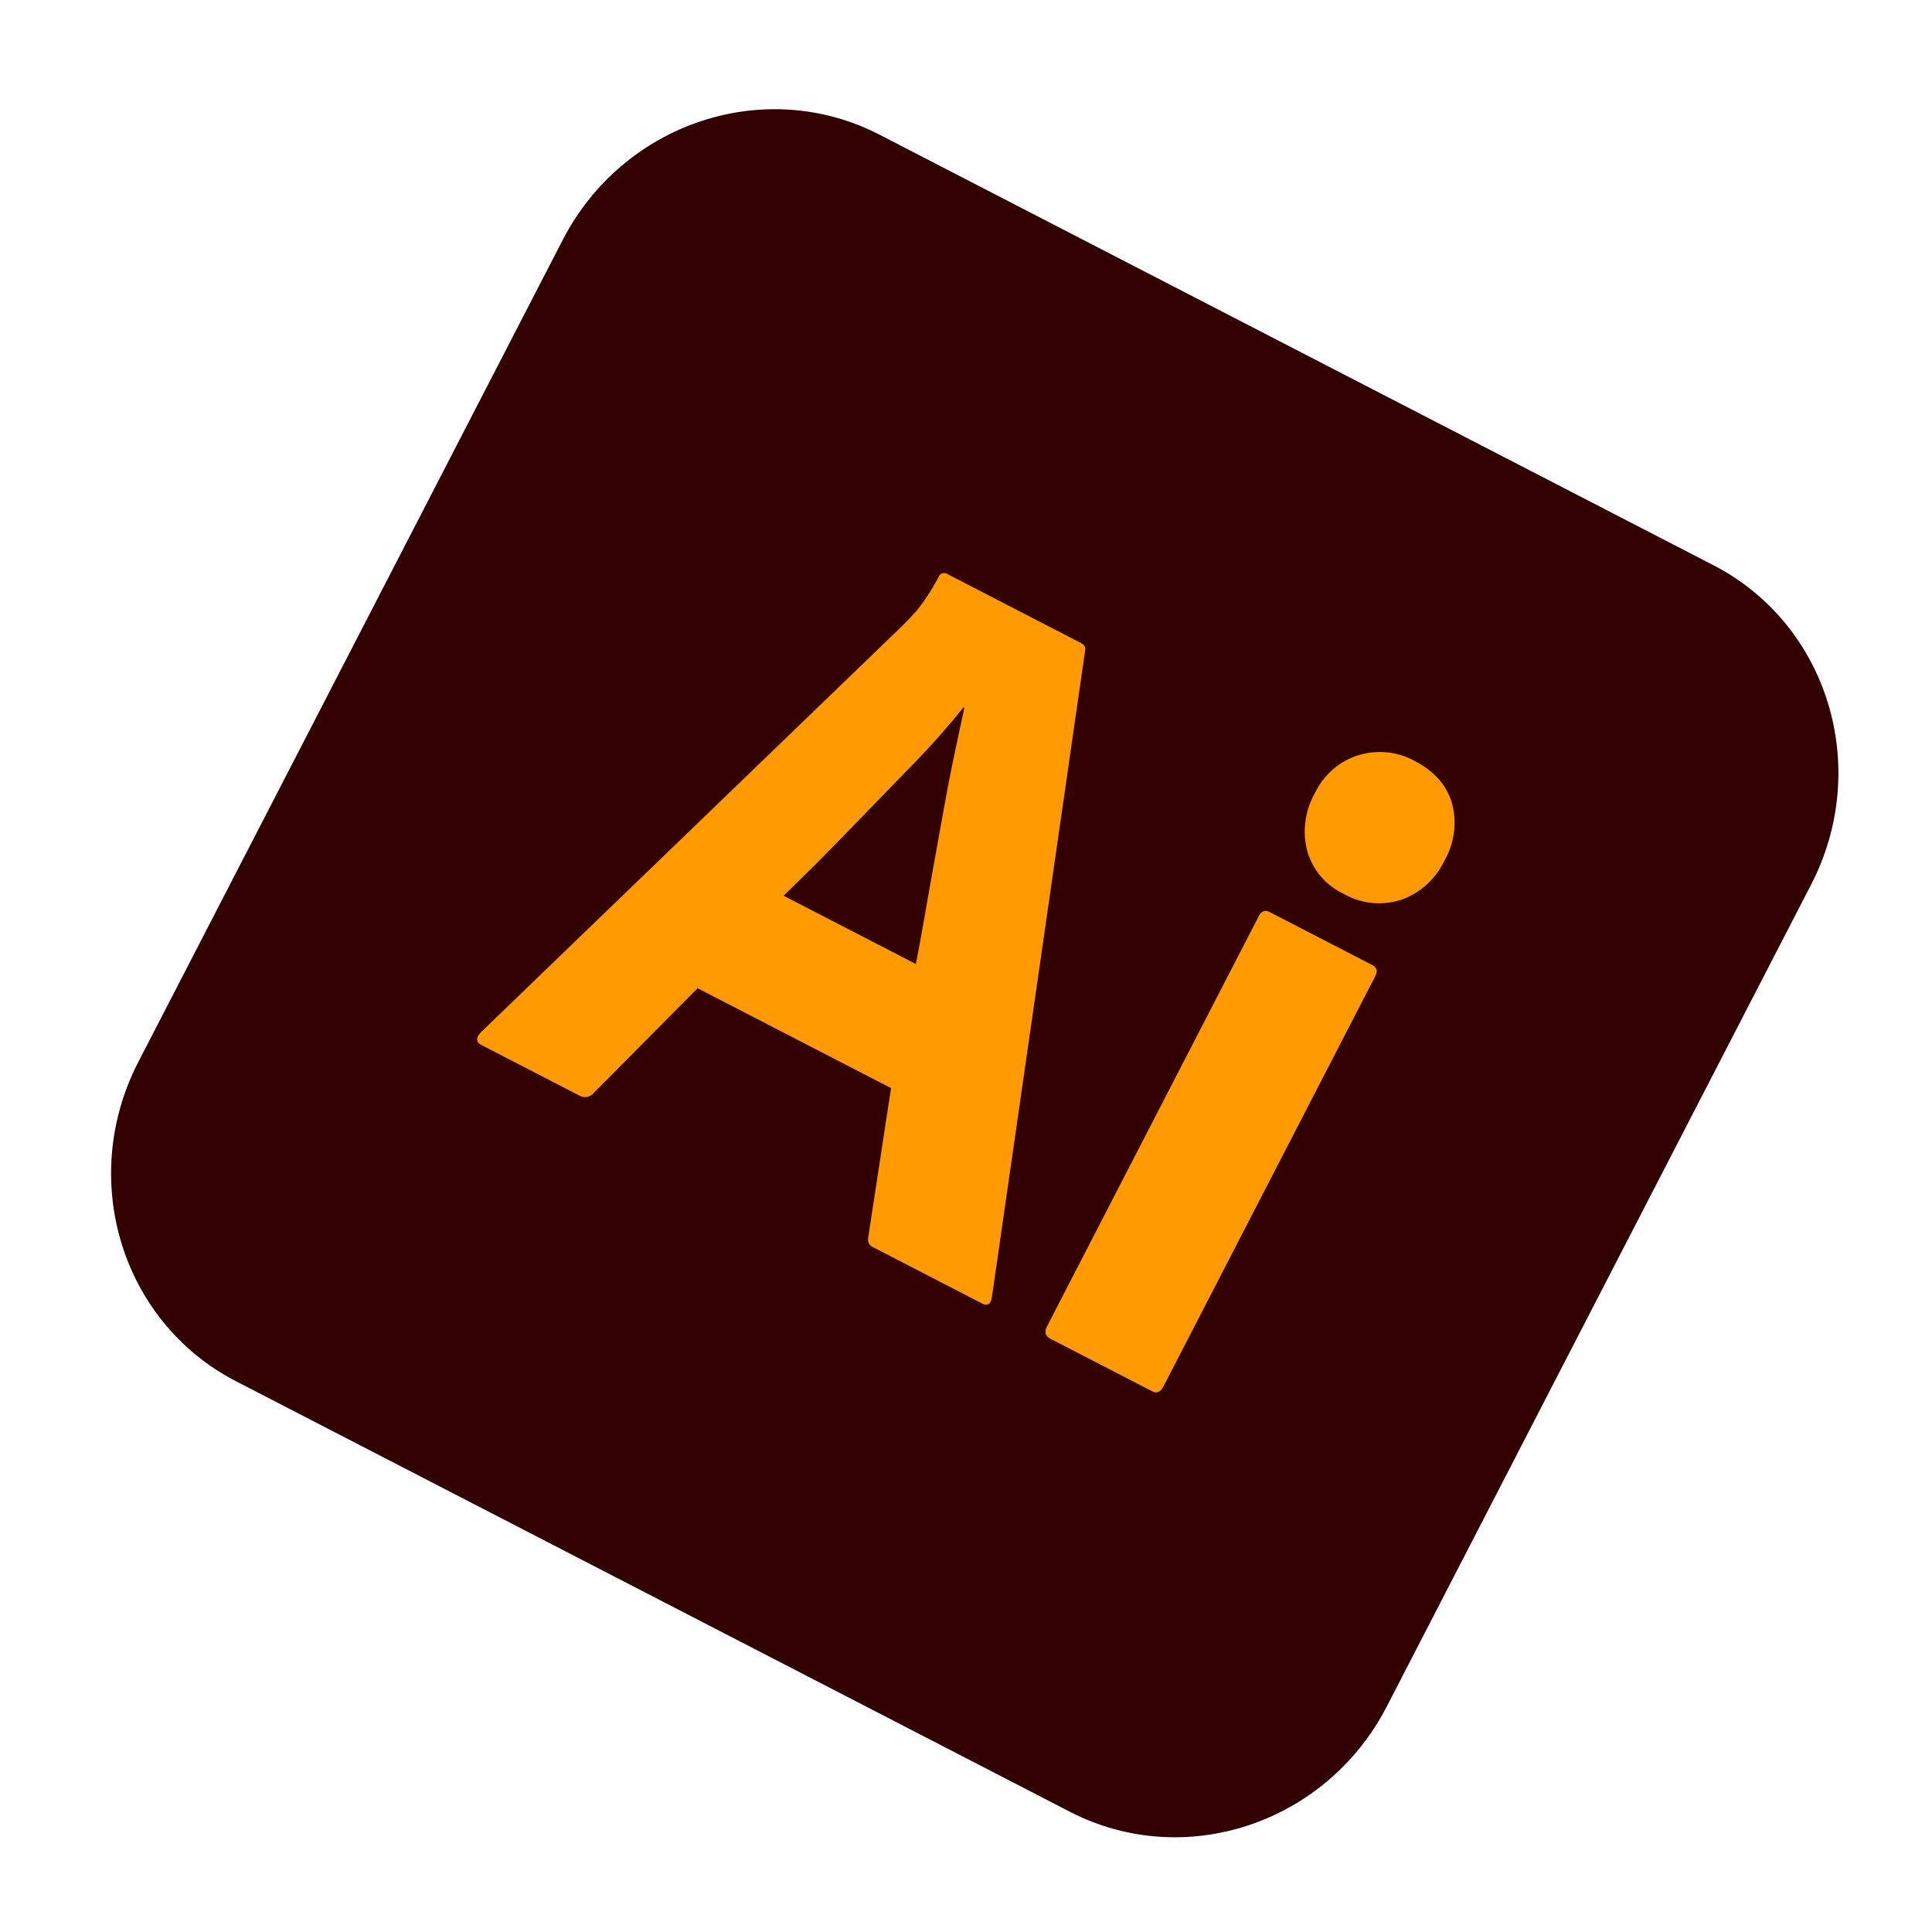 <svg width="66" height="66" viewBox="0 0 66 66" fill="none" xmlns="http://www.w3.org/2000/svg">
<g id="logos:adobe-illustrator">
<path id="Vector" d="M58.535 19.31L30.047 4.602C26.137 2.583 21.291 4.193 19.223 8.197L4.725 36.279C2.658 40.283 4.152 45.166 8.062 47.185L36.55 61.893C40.461 63.911 45.307 62.302 47.374 58.297L61.872 30.216C63.94 26.212 62.446 21.329 58.535 19.31Z" fill="#330000"/>
<path id="Vector_2" d="M30.44 37.171L23.831 33.759L20.278 37.342C20.22 37.411 20.14 37.457 20.052 37.473C19.965 37.489 19.875 37.473 19.799 37.429L16.451 35.701C16.26 35.602 16.249 35.46 16.417 35.275L30.852 21.353C31 21.207 31.161 21.037 31.334 20.841C31.611 20.489 31.854 20.112 32.061 19.714C32.071 19.684 32.089 19.657 32.111 19.635C32.133 19.612 32.161 19.596 32.19 19.586C32.22 19.576 32.252 19.573 32.282 19.578C32.313 19.582 32.342 19.594 32.367 19.612L36.916 21.961C37.05 22.029 37.1 22.118 37.069 22.226L33.883 44.329C33.84 44.554 33.732 44.623 33.56 44.534L29.841 42.614C29.773 42.588 29.718 42.538 29.684 42.473C29.651 42.408 29.643 42.333 29.661 42.261L30.44 37.171ZM26.767 30.599L31.288 32.933L31.336 32.682L31.41 32.284L31.462 32.003L31.541 31.561L31.705 30.629L31.852 29.803L32.238 27.653C32.333 27.119 32.436 26.585 32.545 26.053L32.635 25.622L32.743 25.113L32.913 24.326L32.945 24.178L32.916 24.163C32.41 24.793 31.876 25.399 31.317 25.98L30.17 27.159L29.538 27.811L28.898 28.471C28.783 28.59 28.668 28.708 28.555 28.825L28.217 29.168L27.885 29.503L27.558 29.828L27.237 30.143C27.131 30.247 27.026 30.349 26.922 30.45L26.767 30.599ZM45.898 30.531C45.6 30.393 45.336 30.191 45.122 29.94C44.908 29.689 44.75 29.394 44.657 29.075C44.571 28.746 44.549 28.402 44.594 28.062C44.639 27.722 44.749 27.393 44.919 27.094C45.064 26.787 45.272 26.513 45.527 26.29C45.783 26.067 46.081 25.9 46.402 25.801C47.021 25.609 47.685 25.665 48.254 25.958L48.315 25.99C49.002 26.345 49.432 26.833 49.606 27.455C49.691 27.775 49.712 28.11 49.669 28.441C49.626 28.772 49.518 29.093 49.353 29.384C49.207 29.696 49.001 29.977 48.747 30.209C48.493 30.442 48.197 30.621 47.876 30.736C47.559 30.839 47.226 30.877 46.896 30.848C46.567 30.818 46.248 30.722 45.958 30.565L45.898 30.531ZM35.771 45.304L43.001 31.299C43.092 31.124 43.214 31.075 43.366 31.154L46.886 32.971C47.038 33.05 47.069 33.177 46.978 33.353L39.748 47.357C39.647 47.553 39.52 47.611 39.368 47.532L35.877 45.73C35.715 45.646 35.674 45.514 35.756 45.334L35.771 45.304Z" fill="#FF9A00"/>
</g>
</svg>
